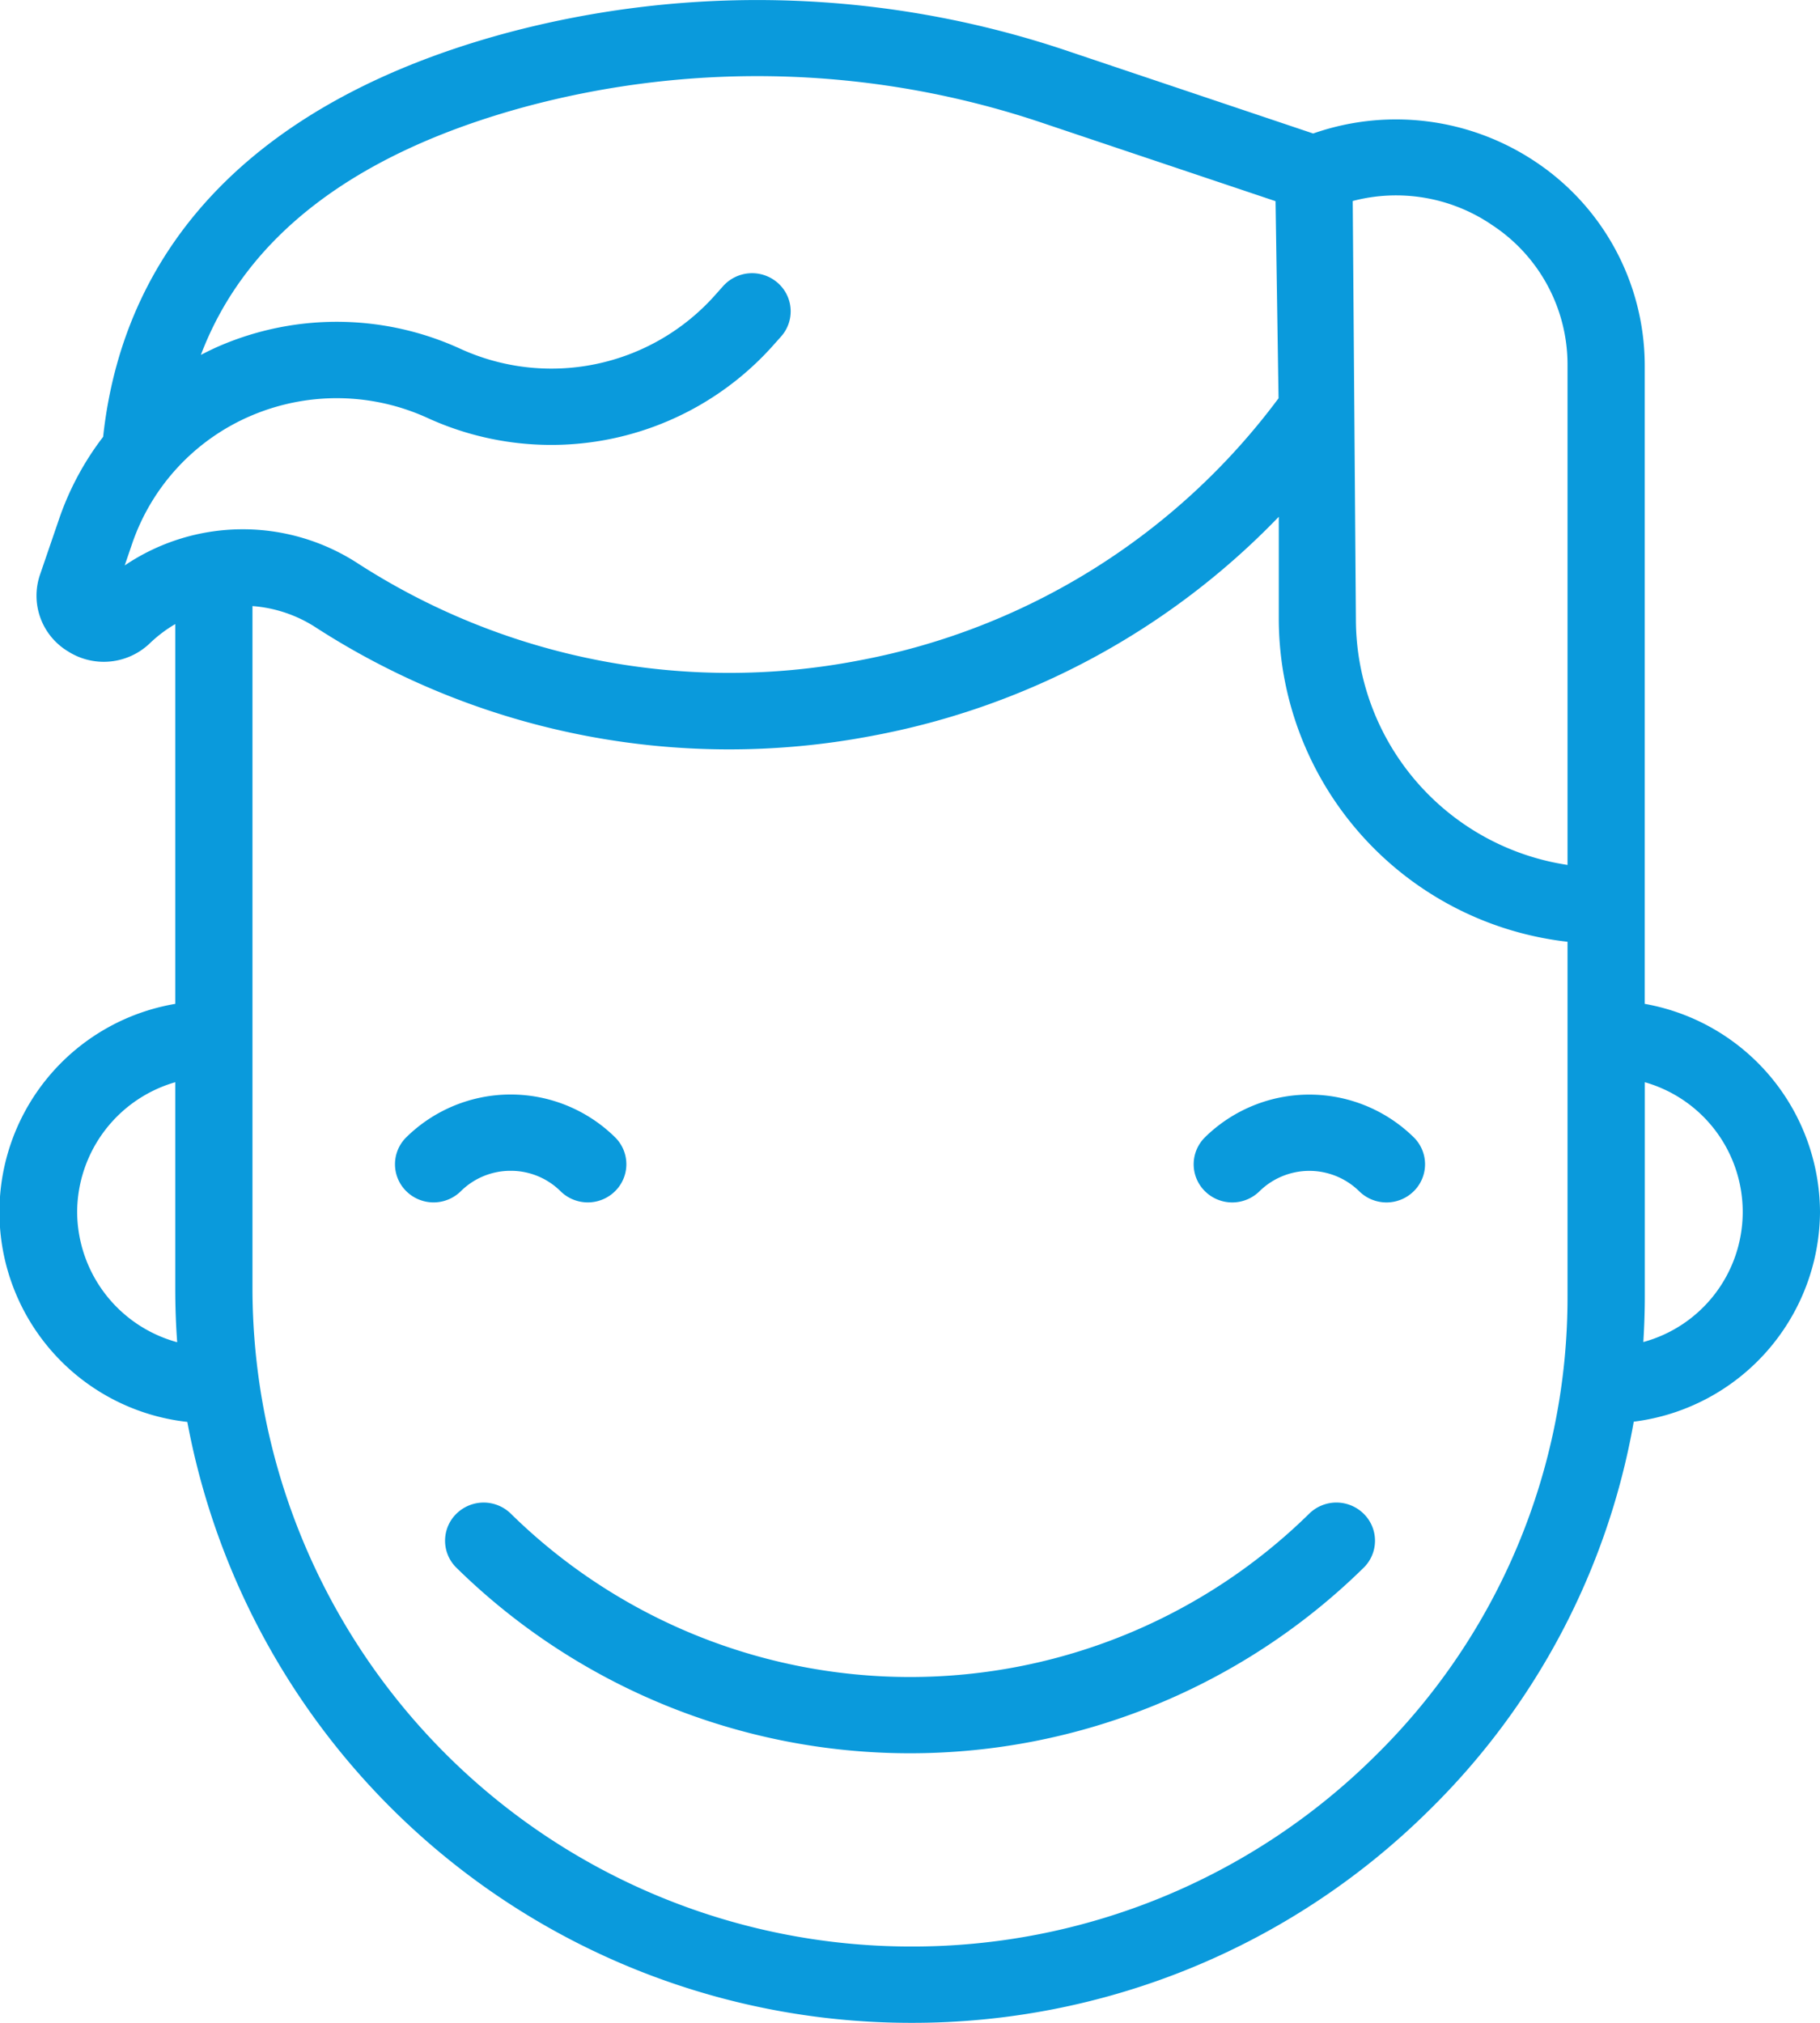 <svg xmlns="http://www.w3.org/2000/svg" width="54" height="60" viewBox="0 0 54 60">
  <defs>
    <style>
      .cls-1 {
        fill: #0a9adc;
        fill-rule: evenodd;
      }
    </style>
  </defs>
  <path id="Forma_1" data-name="Forma 1" class="cls-1" d="M15.152,34.728a2.091,2.091,0,0,1,1.479.605,1.152,1.152,0,0,0,1.618,0,1.122,1.122,0,0,0,0-1.6,4.415,4.415,0,0,0-6.194,0,1.122,1.122,0,0,0,0,1.6,1.152,1.152,0,0,0,1.618,0A2.09,2.09,0,0,1,15.152,34.728Zm20.6-.994a1.122,1.122,0,0,0,0,1.6,1.152,1.152,0,0,0,1.618,0,2.112,2.112,0,0,1,2.958,0,1.152,1.152,0,0,0,1.618,0,1.122,1.122,0,0,0,0-1.6A4.421,4.421,0,0,0,35.751,33.734ZM38.842,44.9a16.9,16.9,0,0,1-23.683,0,1.152,1.152,0,0,0-1.618,0,1.121,1.121,0,0,0,0,1.6,19.209,19.209,0,0,0,26.92,0,1.121,1.121,0,0,0,0-1.6A1.152,1.152,0,0,0,38.842,44.9ZM54,35.947a6.3,6.3,0,0,0-5.2-6.171V10.848a7.269,7.269,0,0,0-3.3-6.088,7.443,7.443,0,0,0-6.538-.8L31.771,1.544a28.813,28.813,0,0,0-16.8-.55C7.8,2.948,3.695,7.083,3.06,12.957A8.541,8.541,0,0,0,1.751,15.4L1.193,17.029a1.925,1.925,0,0,0,.821,2.289,1.975,1.975,0,0,0,2.444-.249A3.993,3.993,0,0,1,5.2,18.511V29.776a6.263,6.263,0,0,0,.358,12.4A21.836,21.836,0,0,0,27,60h0a21.775,21.775,0,0,0,15.411-6.313,21.318,21.318,0,0,0,6.063-11.518A6.308,6.308,0,0,0,54,35.947Zm-9.772-29.3a4.952,4.952,0,0,1,2.281,4.2V25.655A7.378,7.378,0,0,1,40.23,18.4L40.136,5.962A5.055,5.055,0,0,1,44.228,6.645ZM3.7,16.772l0.222-.65a6.371,6.371,0,0,1,3.549-3.8,6.475,6.475,0,0,1,5.229.082,8.82,8.82,0,0,0,10.187-2.1l0.284-.318a1.122,1.122,0,0,0-.1-1.6,1.154,1.154,0,0,0-1.615.1l-0.284.318a6.5,6.5,0,0,1-7.506,1.545,8.8,8.8,0,0,0-7.1-.11c-0.207.087-.408,0.186-0.606,0.288,1.33-3.506,4.549-5.976,9.614-7.357a26.508,26.508,0,0,1,15.46.511l6.812,2.286,0.089,5.846a20.133,20.133,0,0,1-12.5,7.787,20.308,20.308,0,0,1-14.827-2.895A6.26,6.26,0,0,0,3.7,16.772ZM2.289,35.947A4.024,4.024,0,0,1,5.2,32.1v6.133c0,0.529.019,1.056,0.057,1.579A4.025,4.025,0,0,1,2.289,35.947ZM40.8,52.085A19.493,19.493,0,0,1,27,57.736h0a19.537,19.537,0,0,1-19.509-19.5V17.977a4,4,0,0,1,1.87.628,22.6,22.6,0,0,0,16.506,3.223,22.446,22.446,0,0,0,12.075-6.5V18.4a9.655,9.655,0,0,0,8.567,9.534V38.446A19.052,19.052,0,0,1,40.8,52.085Zm7.958-12.278c0.028-.451.044-0.906,0.044-1.361V32.1A4,4,0,0,1,48.753,39.808Z"/>
</svg>

